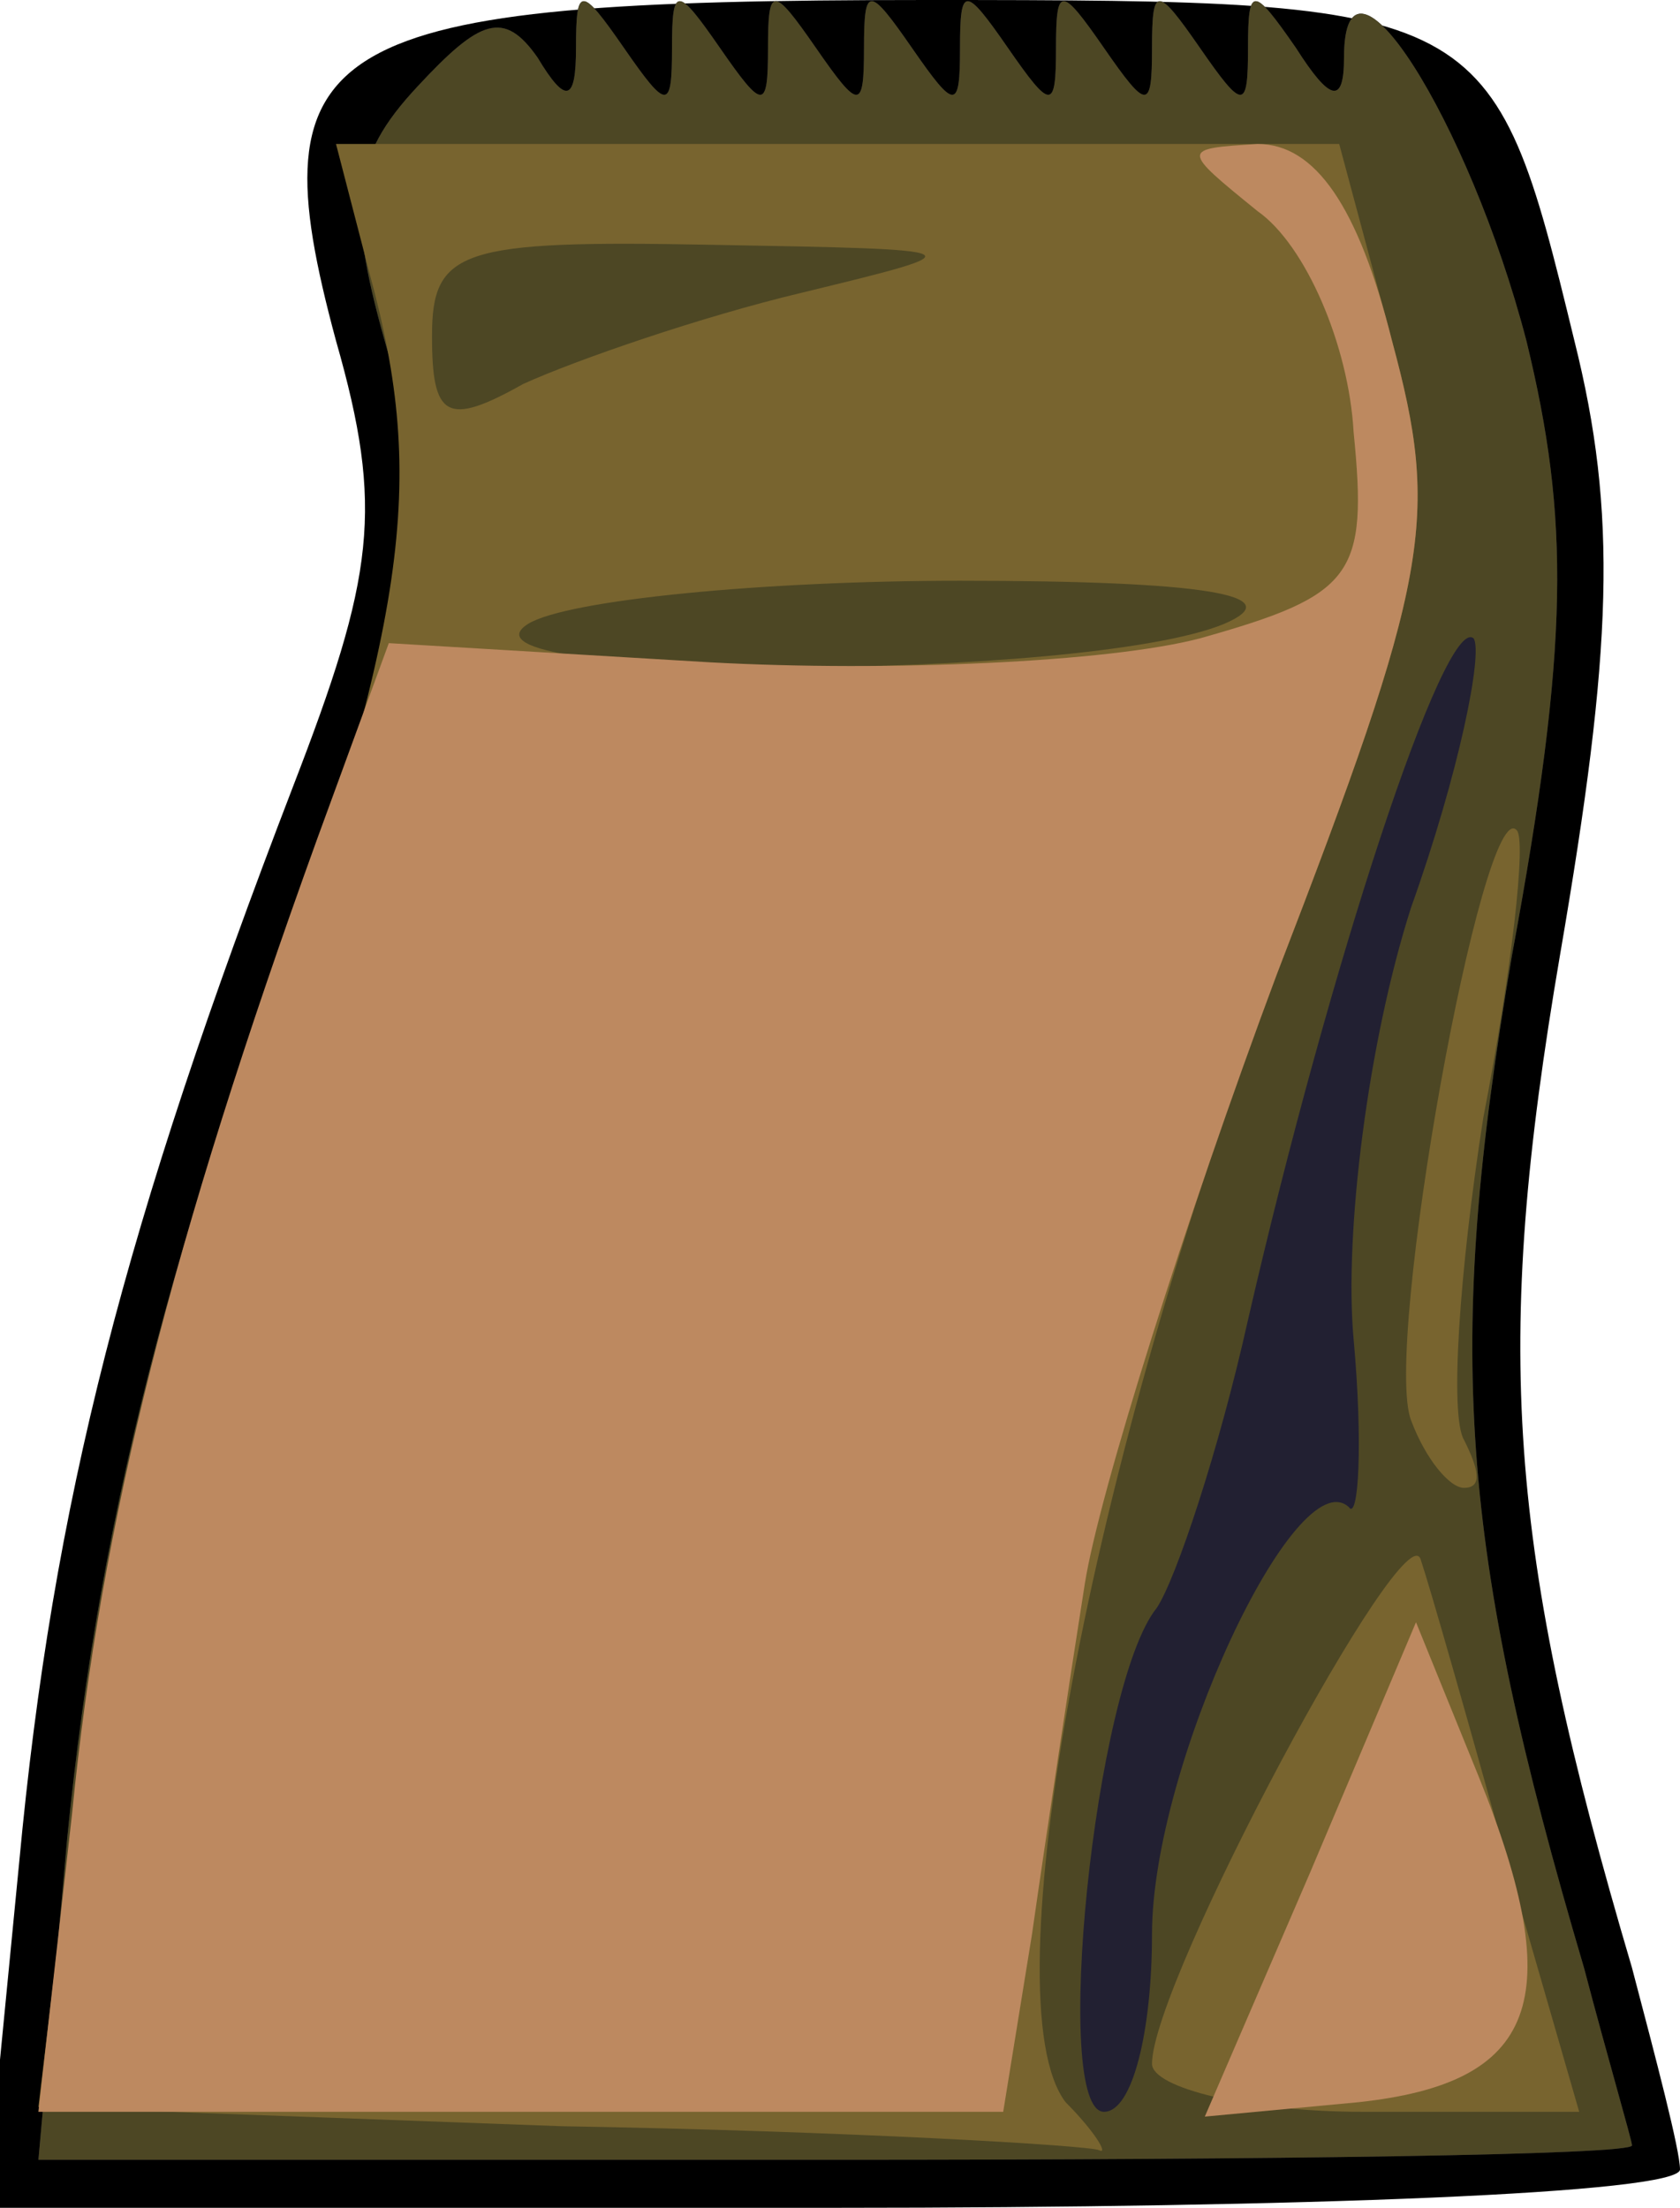 <!DOCTYPE svg PUBLIC "-//W3C//DTD SVG 20010904//EN" "http://www.w3.org/TR/2001/REC-SVG-20010904/DTD/svg10.dtd">
<svg version="1.0" xmlns="http://www.w3.org/2000/svg" width="35px" height="46px" viewBox="0 0 350 460" preserveAspectRatio="xMidYMid meet">
<g id="layer101" fill="#000000" stroke="none">
 <path d="M4 388 c7 -75 22 -133 57 -224 17 -44 19 -58 9 -93 -17 -63 -4 -71 123 -71 117 0 118 1 135 71 9 36 8 64 -3 128 -14 82 -11 123 15 211 5 19 10 38 10 42 0 5 -79 8 -176 8 l-177 0 7 -72z"/>
 </g>
<g id="layer102" fill="#222032" stroke="none">
 <path d="M14 383 c7 -70 23 -131 58 -219 16 -43 18 -59 9 -90 -9 -31 -8 -41 6 -56 13 -14 18 -16 25 -6 6 10 8 9 8 -2 0 -13 1 -13 10 0 9 13 10 13 10 0 0 -13 1 -13 10 0 9 13 10 13 10 0 0 -13 1 -13 10 0 9 13 10 13 10 0 0 -13 1 -13 10 0 9 13 10 13 10 0 0 -13 1 -13 10 0 9 13 10 13 10 0 0 -13 1 -13 10 0 9 13 10 13 10 0 0 -13 1 -13 10 0 9 13 10 13 10 0 0 -13 1 -13 10 0 7 11 10 12 10 2 0 -28 26 13 38 59 9 37 9 63 -3 128 -14 82 -11 123 15 211 5 19 10 36 10 37 0 2 -75 3 -166 3 l-166 0 6 -67z"/>
 </g>
<g id="layer103" fill="#4d4724" stroke="none">
 <path d="M14 383 c7 -70 23 -131 58 -219 16 -43 18 -59 9 -90 -9 -31 -8 -41 6 -56 13 -14 18 -16 25 -6 6 10 8 9 8 -2 0 -13 1 -13 10 0 9 13 10 13 10 0 0 -13 1 -13 10 0 9 13 10 13 10 0 0 -13 1 -13 10 0 9 13 10 13 10 0 0 -13 1 -13 10 0 9 13 10 13 10 0 0 -13 1 -13 10 0 9 13 10 13 10 0 0 -13 1 -13 10 0 9 13 10 13 10 0 0 -13 1 -13 10 0 9 13 10 13 10 0 0 -13 1 -13 10 0 7 11 10 12 10 2 0 -28 26 13 38 59 9 37 9 63 -3 128 -14 82 -11 123 15 211 5 19 10 36 10 37 0 2 -75 3 -166 3 l-166 0 6 -67z m226 20 c0 -35 30 -99 41 -89 2 3 3 -13 1 -35 -2 -22 3 -62 12 -90 10 -28 15 -53 13 -56 -6 -5 -30 68 -47 142 -6 27 -15 54 -19 60 -13 16 -22 105 -11 105 6 0 10 -17 10 -37z"/>
 </g>
<g id="layer104" fill="#78642f" stroke="none">
 <path d="M117 443 l-109 -4 8 -67 c4 -37 20 -105 37 -152 32 -91 36 -119 24 -163 l-7 -27 104 0 105 0 11 41 c10 37 8 49 -24 132 -39 101 -60 214 -44 235 6 6 9 11 7 10 -2 -1 -53 -4 -112 -5z m138 -313 c14 -6 -4 -9 -55 -9 -41 0 -82 4 -90 9 -19 12 116 12 145 0z m-88 -69 c37 -9 37 -9 -19 -10 -52 -1 -58 1 -58 19 0 17 3 19 19 10 11 -5 37 -14 58 -19z"/>
 <path d="M240 430 c0 -17 53 -116 56 -105 2 6 10 34 18 63 l15 52 -45 0 c-24 0 -44 -5 -44 -10z"/>
 <path d="M294 296 c-6 -15 15 -131 22 -123 2 2 -1 29 -7 60 -5 32 -7 62 -4 67 3 6 4 10 0 10 -3 0 -8 -6 -11 -14z"/>
 </g>
<g id="layer105" fill="#bd8960" stroke="none">
 <path d="M15 378 c6 -61 21 -120 51 -203 l15 -41 67 4 c37 2 83 0 102 -5 32 -9 35 -13 32 -43 -1 -18 -10 -39 -20 -46 -16 -13 -16 -13 0 -14 12 0 21 13 28 41 10 37 8 49 -24 132 -19 51 -37 108 -40 127 -3 19 -8 52 -11 73 l-6 37 -100 0 -101 0 7 -62z"/>
 <path d="M273 390 l22 -52 13 32 c19 47 12 64 -25 68 l-32 3 22 -51z"/>
 </g>

</svg>